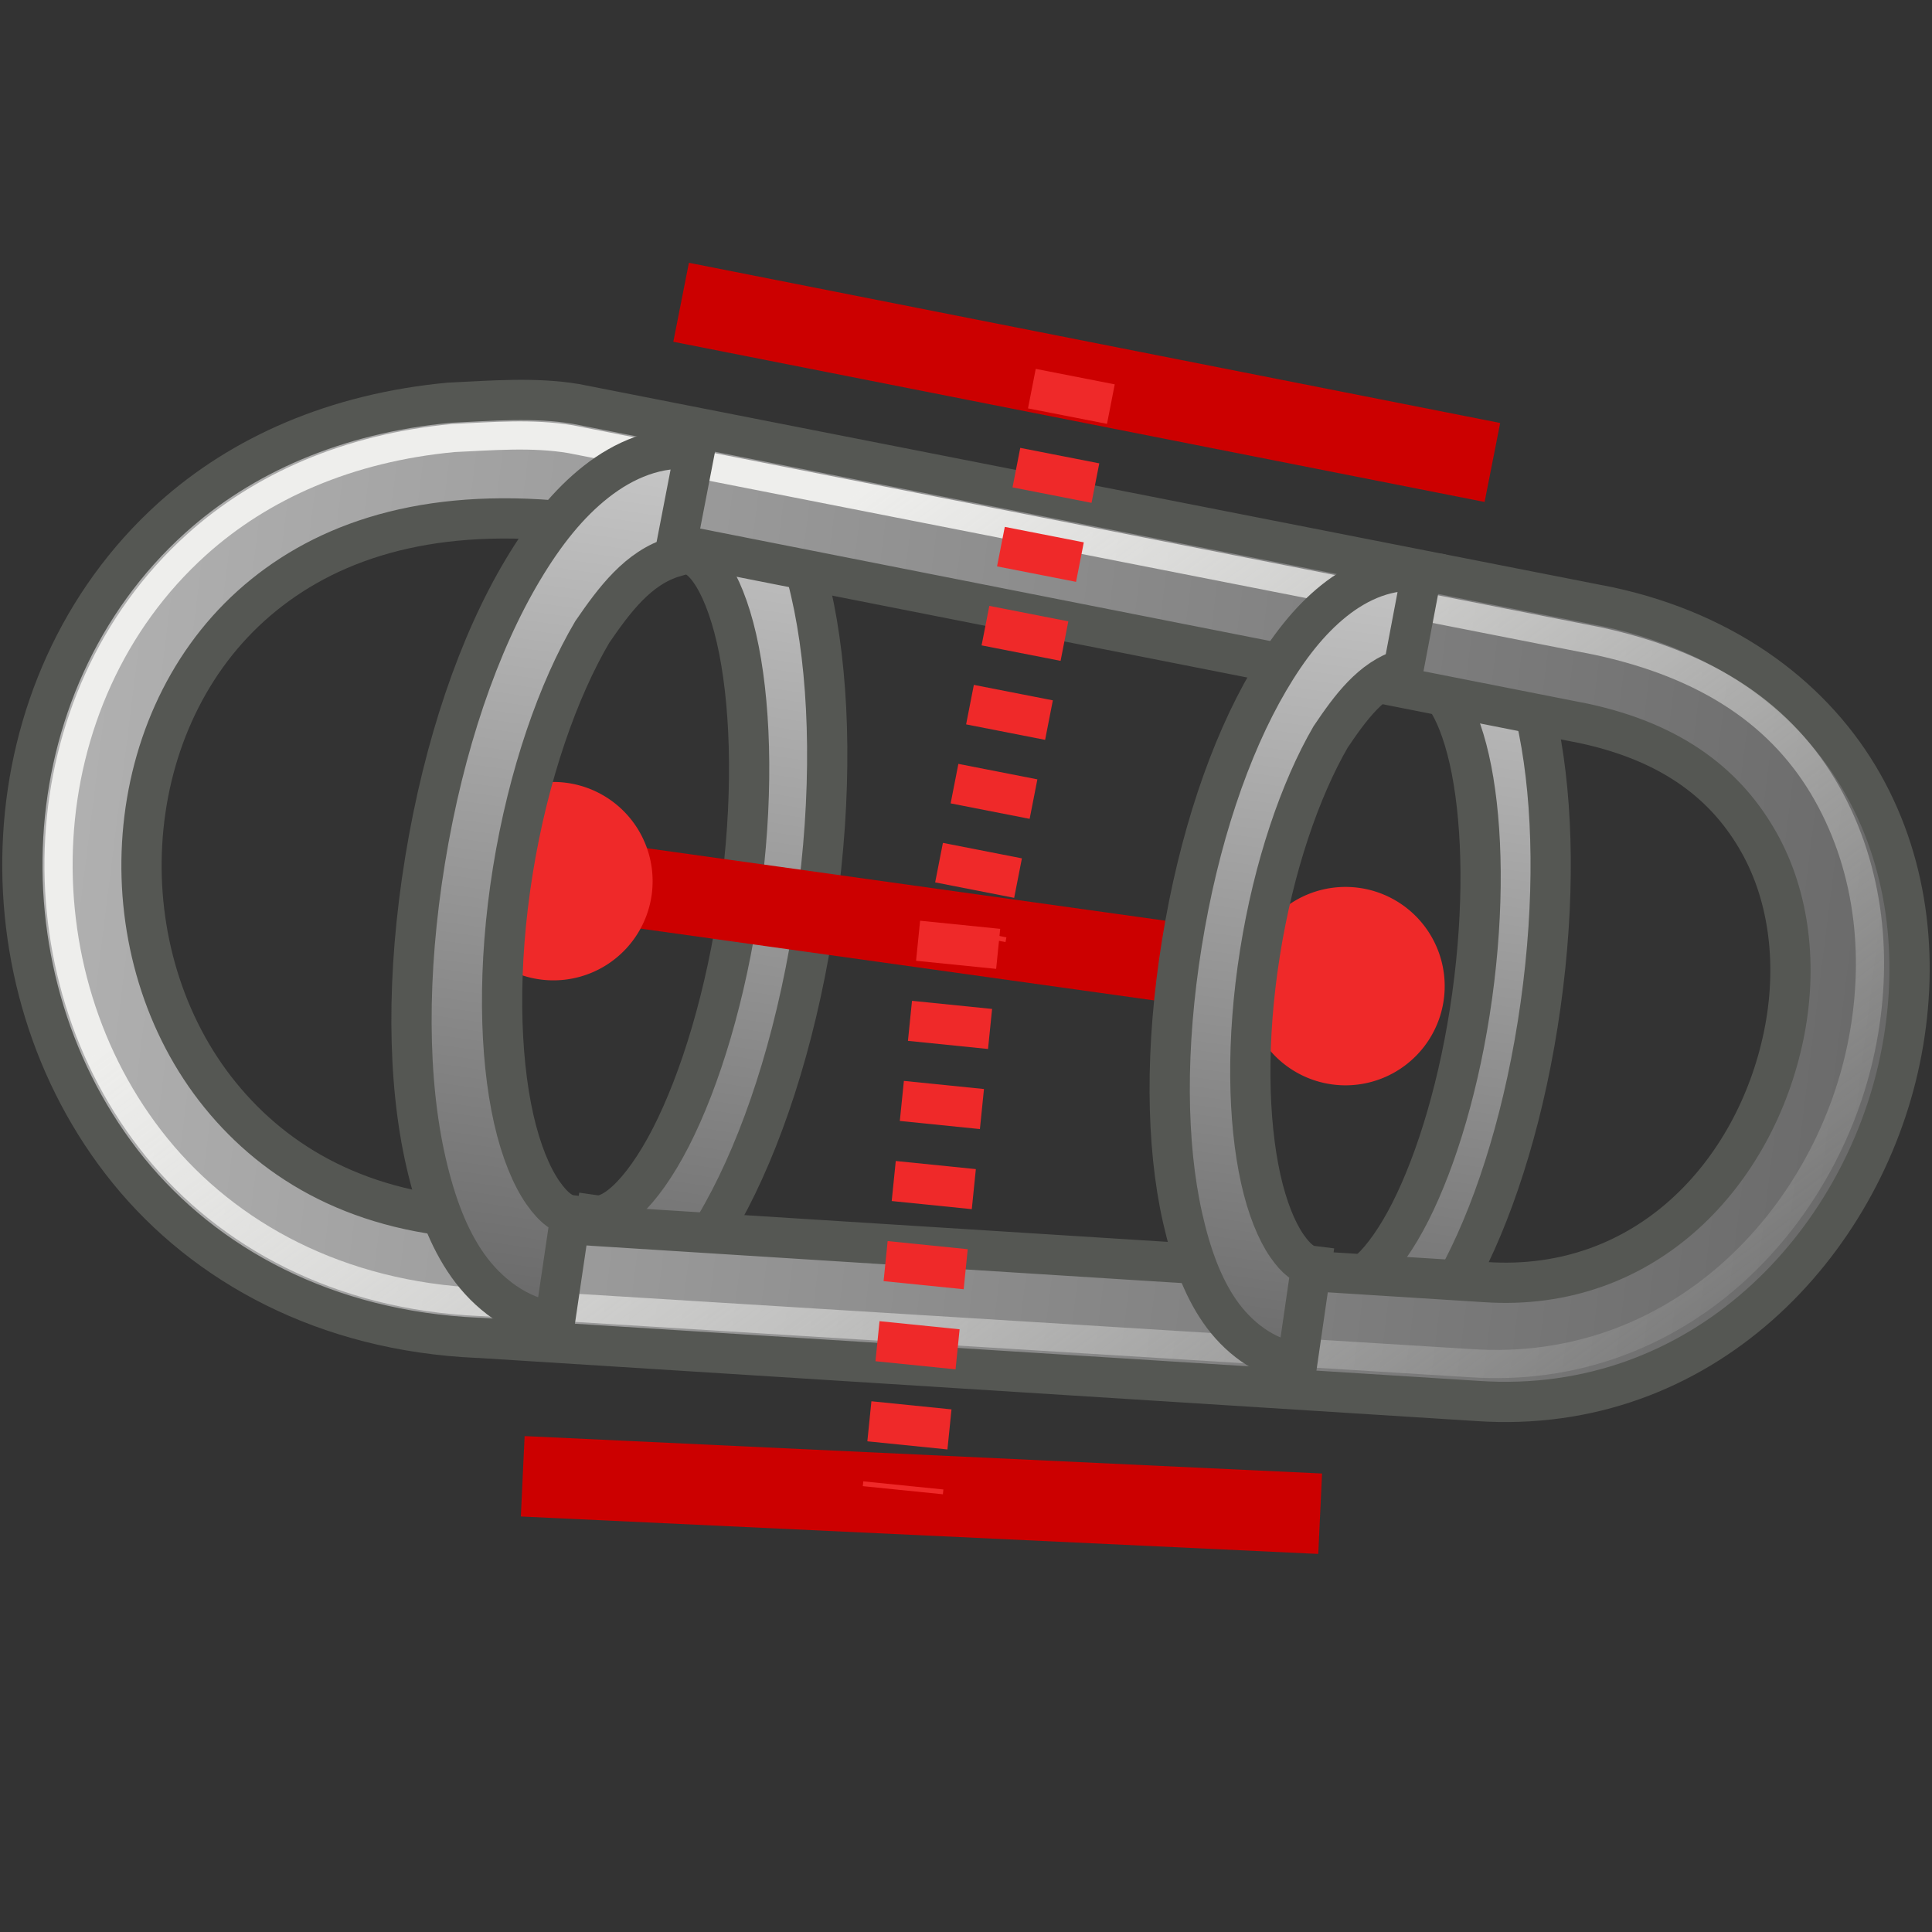 <?xml version="1.0" encoding="UTF-8" standalone="no"?>
<!-- Created with Inkscape (http://www.inkscape.org/) -->
<svg
   xmlns:a="http://ns.adobe.com/AdobeSVGViewerExtensions/3.0/"
   xmlns:dc="http://purl.org/dc/elements/1.1/"
   xmlns:cc="http://web.resource.org/cc/"
   xmlns:rdf="http://www.w3.org/1999/02/22-rdf-syntax-ns#"
   xmlns:svg="http://www.w3.org/2000/svg"
   xmlns="http://www.w3.org/2000/svg"
   xmlns:xlink="http://www.w3.org/1999/xlink"
   xmlns:sodipodi="http://sodipodi.sourceforge.net/DTD/sodipodi-0.dtd"
   xmlns:inkscape="http://www.inkscape.org/namespaces/inkscape"
   width="48px"
   height="48px"
   id="svg51451"
   sodipodi:version="0.32"
   inkscape:version="0.44.1"
   sodipodi:docbase="e:\dev_clean\src\houdini\support\icons\sop"
   sodipodi:docname="captureproximity.svg">
  <rect width="100%" height="100%" fill="#333333" stroke="none"/>
  <defs
     id="defs51453">
    <linearGradient
       id="linearGradient4109">
      <stop
         style="stop-color:#c6c6c6;stop-opacity:1;"
         offset="0"
         id="stop4111" />
      <stop
         style="stop-color:#696969;stop-opacity:1;"
         offset="1"
         id="stop4113" />
    </linearGradient>
    <linearGradient
       inkscape:collect="always"
       id="linearGradient4101">
      <stop
         style="stop-color:#eeeeec;stop-opacity:1;"
         offset="0"
         id="stop4103" />
      <stop
         style="stop-color:#eeeeec;stop-opacity:0;"
         offset="1"
         id="stop4105" />
    </linearGradient>
    <linearGradient
       id="linearGradient4051">
      <stop
         style="stop-color:#b3b3b3;stop-opacity:1;"
         offset="0"
         id="stop4053" />
      <stop
         style="stop-color:#696969;stop-opacity:1;"
         offset="1"
         id="stop4055" />
    </linearGradient>
    <linearGradient
       y2="1711.281"
       x2="1031.486"
       y1="1677.312"
       x1="1011.632"
       gradientUnits="userSpaceOnUse"
       id="XMLID_992_"
       gradientTransform="translate(-988.16,-1655.317)">
      <stop
         id="stop6874"
         style="stop-color:#FEF3DC"
         offset="0" />
      <stop
         id="stop6876"
         style="stop-color:#FAAF3E"
         offset="1" />
      <a:midPointStop
         style="stop-color:#FEF3DC"
         offset="0" />
      <a:midPointStop
         style="stop-color:#FEF3DC"
         offset="0.5" />
      <a:midPointStop
         style="stop-color:#FAAF3E"
         offset="1" />
    </linearGradient>
    <linearGradient
       inkscape:collect="always"
       xlink:href="#linearGradient4051"
       id="linearGradient4057"
       x1="-0.302"
       y1="19.812"
       x2="47.657"
       y2="25.812"
       gradientUnits="userSpaceOnUse"
       gradientTransform="matrix(0.985,0,0,0.985,0.36,0.342)" />
    <linearGradient
       inkscape:collect="always"
       xlink:href="#linearGradient4051"
       id="linearGradient4095"
       gradientUnits="userSpaceOnUse"
       x1="-0.302"
       y1="19.812"
       x2="47.657"
       y2="25.812"
       gradientTransform="translate(-2.57,-10.026)" />
    <linearGradient
       inkscape:collect="always"
       xlink:href="#linearGradient4101"
       id="linearGradient4107"
       x1="21.988"
       y1="11.616"
       x2="41.564"
       y2="38.206"
       gradientUnits="userSpaceOnUse"
       gradientTransform="matrix(0.988,0,0,0.988,0.213,0.234)" />
    <linearGradient
       inkscape:collect="always"
       xlink:href="#linearGradient4109"
       id="linearGradient4115"
       x1="36.648"
       y1="14.108"
       x2="33.598"
       y2="34.774"
       gradientUnits="userSpaceOnUse" />
    <linearGradient
       inkscape:collect="always"
       xlink:href="#linearGradient4109"
       id="linearGradient4117"
       x1="34.846"
       y1="13.683"
       x2="31.47"
       y2="34.355"
       gradientUnits="userSpaceOnUse"
       gradientTransform="matrix(1.143,0,0,1,-5.064,0)" />
    <linearGradient
       inkscape:collect="always"
       xlink:href="#linearGradient4109"
       id="linearGradient4119"
       x1="19.113"
       y1="11.726"
       x2="15.695"
       y2="33.344"
       gradientUnits="userSpaceOnUse" />
    <linearGradient
       inkscape:collect="always"
       xlink:href="#linearGradient4109"
       id="linearGradient4121"
       x1="17.766"
       y1="11.496"
       x2="14.209"
       y2="32.853"
       gradientUnits="userSpaceOnUse"
       gradientTransform="matrix(1.152,0,0,1,-2.622,0)" />
  </defs>
  <sodipodi:namedview
     id="base"
     pagecolor="#ffffff"
     bordercolor="#666666"
     borderopacity="1.0"
     inkscape:pageopacity="0.0"
     inkscape:pageshadow="2"
     inkscape:zoom="14"
     inkscape:cx="32.300663"
     inkscape:cy="22.03321"
     inkscape:current-layer="layer1"
     showgrid="true"
     inkscape:grid-bbox="false"
     inkscape:document-units="px"
     inkscape:window-width="1115"
     inkscape:window-height="1063"
     inkscape:window-x="292"
     inkscape:window-y="2" />
  <g
     id="layer1"
     inkscape:label="Layer 1"
     inkscape:groupmode="layer">
    <path
       id="path4091"
       style="color:black;fill:url(#linearGradient4115);fill-opacity:1.0;fill-rule:nonzero;stroke:#555753;stroke-width:1;stroke-linecap:butt;stroke-linejoin:miter;marker:none;stroke-miterlimit:4;stroke-dashoffset:0;stroke-opacity:1;visibility:visible;display:inline;overflow:visible"
       d="M 33.006,34.256 L 33.374,31.865 C 33.514,31.886 33.739,31.825 34.049,31.537 C 34.359,31.248 34.711,30.757 35.04,30.107 C 35.699,28.806 36.278,26.891 36.577,24.73 C 36.876,22.568 36.839,20.563 36.559,19.125 C 36.42,18.406 36.215,17.834 35.996,17.467 C 35.776,17.101 35.576,16.978 35.41,16.949 L 35.78,14.608 C 36.496,14.712 37.042,15.229 37.418,15.848 C 37.795,16.466 38.05,17.232 38.231,18.151 C 38.594,19.989 38.638,22.385 38.275,24.97 C 37.912,27.556 37.21,29.845 36.356,31.507 C 35.929,32.338 35.47,33.026 34.938,33.514 C 34.406,34.001 33.722,34.36 33.006,34.256 z "
       sodipodi:nodetypes="ccsssssccsssssc" />
    <path
       id="path4079"
       style="color:black;fill:url(#linearGradient4119);fill-opacity:1.0;fill-rule:nonzero;stroke:#555753;stroke-width:1;stroke-linecap:butt;stroke-linejoin:miter;marker:none;stroke-miterlimit:4;stroke-dashoffset:0;stroke-opacity:1;visibility:visible;display:inline;overflow:visible"
       d="M 14.399,32.83 L 14.809,30.195 C 14.965,30.217 15.216,30.15 15.562,29.832 C 15.908,29.514 16.3,28.974 16.667,28.257 C 17.401,26.823 18.047,24.712 18.38,22.33 C 18.713,19.947 18.672,17.738 18.36,16.152 C 18.205,15.359 17.976,14.729 17.732,14.325 C 17.487,13.922 17.264,13.786 17.078,13.754 L 17.491,11.174 C 18.29,11.288 18.898,11.858 19.318,12.54 C 19.737,13.222 20.022,14.065 20.224,15.078 C 20.628,17.104 20.677,19.746 20.272,22.595 C 19.868,25.445 19.085,27.968 18.133,29.8 C 17.658,30.716 17.146,31.474 16.553,32.011 C 15.96,32.549 15.197,32.944 14.399,32.83 z "
       sodipodi:nodetypes="ccsssssccsssssc" />
    <path
       style="fill:url(#linearGradient4057);fill-opacity:1;stroke:#555753;stroke-width:1;stroke-miterlimit:4;stroke-dasharray:none;stroke-opacity:1"
       d="M 11.164,10.005 C 8.331,10.27 6,11.307 4.269,12.866 C 1.962,14.946 0.743,17.84 0.576,20.775 C 0.408,23.71 1.281,26.73 3.192,29.084 C 5.097,31.43 8.086,33.071 11.872,33.238 L 11.903,33.238 L 36.713,34.807 C 42.304,35.187 46.26,30.909 47.209,26.314 C 47.683,24.017 47.465,21.575 46.285,19.483 C 45.106,17.39 42.95,15.724 39.975,15.082 L 14.304,10.035 C 13.276,9.864 12.205,9.957 11.164,10.005 z M 13.719,12.928 L 13.781,12.928 L 39.36,17.975 C 41.634,18.466 42.928,19.559 43.7,20.929 C 44.472,22.299 44.666,24.031 44.315,25.729 C 43.614,29.126 40.917,32.126 36.897,31.853 L 12.057,30.284 L 12.026,30.284 C 8.983,30.157 6.871,28.932 5.47,27.206 C 4.069,25.481 3.403,23.203 3.531,20.96 C 3.658,18.716 4.57,16.555 6.239,15.051 C 7.88,13.573 10.281,12.653 13.719,12.928 z "
       id="line22220"
       sodipodi:nodetypes="cssscccssccccccsscccsssc" />
    <path
       style="fill:none;fill-opacity:0.75;fill-rule:evenodd;stroke:#c00;stroke-width:2;stroke-linecap:butt;stroke-linejoin:miter;stroke-opacity:1;stroke-miterlimit:4;stroke-dasharray:none;stroke-dashoffset:0"
       d="M 13.429,21.714 L 33.357,24.5"
       id="path9498"
       sodipodi:nodetypes="cc" />
    <path
       style="fill:none;fill-opacity:1;stroke:url(#linearGradient4107);stroke-width:0.7;stroke-miterlimit:4;stroke-dasharray:none;stroke-opacity:1"
       d="M 11.27,10.882 C 8.649,11.128 6.492,12.085 4.89,13.526 C 2.755,15.447 1.627,18.121 1.473,20.833 C 1.318,23.544 2.126,26.334 3.894,28.509 C 5.657,30.677 8.421,32.193 11.925,32.347 L 11.953,32.347 L 36.531,33.867 C 41.705,34.218 45.366,30.266 46.243,26.02 C 46.682,23.898 46.48,21.642 45.389,19.709 C 44.298,17.776 42.444,16.519 39.692,15.926 L 14.175,10.911 C 13.224,10.753 12.233,10.838 11.27,10.882 z "
       id="path4099"
       sodipodi:nodetypes="cssscccssccc" />
    <path
       sodipodi:type="arc"
       style="opacity:1;color:black;fill:#ef2929;fill-opacity:1;fill-rule:evenodd;stroke:none;stroke-width:1;stroke-linecap:round;stroke-linejoin:miter;marker:none;marker-start:none;marker-mid:none;marker-end:none;stroke-miterlimit:4;stroke-dasharray:none;stroke-dashoffset:1;stroke-opacity:1;visibility:visible;display:inline;overflow:visible"
       id="path9492"
       sodipodi:cx="11.178572"
       sodipodi:cy="21.321428"
       sodipodi:rx="2.4642856"
       sodipodi:ry="2.4642856"
       d="M 13.643 21.321 A 2.464 2.464 0 1 1  8.714,21.321 A 2.464 2.464 0 1 1  13.643 21.321 z"
       transform="translate(2.571,0.571)" />
    <path
       id="path4075"
       style="color:black;fill:url(#linearGradient4121);fill-opacity:1;fill-rule:nonzero;stroke:#555753;stroke-width:1;stroke-linecap:butt;stroke-linejoin:miter;marker:none;stroke-miterlimit:4;stroke-dashoffset:0;stroke-opacity:1;visibility:visible;display:inline;overflow:visible"
       d="M 13.785,32.844 C 12.865,32.73 12.106,32.123 11.623,31.441 C 11.139,30.759 10.816,29.888 10.584,28.875 C 10.118,26.849 10.096,24.212 10.562,21.363 C 11.028,18.513 11.895,15.986 12.992,14.154 C 13.54,13.237 14.125,12.507 14.808,11.97 C 15.491,11.432 16.346,11.055 17.266,11.169 L 16.75,13.838 C 15.856,14.103 15.262,14.905 14.715,15.701 C 13.87,17.135 13.126,19.245 12.742,21.627 C 12.358,24.01 12.406,26.22 12.764,27.805 C 12.944,28.598 13.206,29.228 13.488,29.632 C 13.77,30.036 13.998,30.167 14.177,30.19 L 13.785,32.844 z "
       sodipodi:nodetypes="csssssccsssscc" />
    <path
       sodipodi:type="arc"
       style="opacity:1;color:black;fill:#ef2929;fill-opacity:1;fill-rule:evenodd;stroke:none;stroke-width:1;stroke-linecap:round;stroke-linejoin:miter;marker:none;marker-start:none;marker-mid:none;marker-end:none;stroke-miterlimit:4;stroke-dasharray:none;stroke-dashoffset:1;stroke-opacity:1;visibility:visible;display:inline;overflow:visible"
       id="path9494"
       sodipodi:cx="11.178572"
       sodipodi:cy="21.321428"
       sodipodi:rx="2.4642856"
       sodipodi:ry="2.4642856"
       d="M 13.643 21.321 A 2.464 2.464 0 1 1  8.714,21.321 A 2.464 2.464 0 1 1  13.643 21.321 z"
       transform="translate(22.25,3.179)" />
    <path
       id="path4089"
       style="color:black;fill:url(#linearGradient4117);fill-opacity:1;fill-rule:nonzero;stroke:#555753;stroke-width:1;stroke-linecap:butt;stroke-linejoin:miter;marker:none;stroke-miterlimit:4;stroke-dashoffset:0;stroke-opacity:1;visibility:visible;display:inline;overflow:visible"
       d="M 32.23,33.855 C 31.412,33.752 30.736,33.202 30.306,32.583 C 29.876,31.965 29.588,31.175 29.381,30.256 C 28.967,28.42 28.947,26.028 29.362,23.444 C 29.777,20.86 30.548,18.569 31.524,16.907 C 32.012,16.077 32.532,15.415 33.14,14.927 C 33.748,14.44 34.509,14.098 35.327,14.201 L 34.868,16.621 C 34.072,16.861 33.544,17.589 33.058,18.31 C 32.305,19.611 31.643,21.524 31.302,23.684 C 30.96,25.845 31.003,27.848 31.322,29.286 C 31.481,30.005 31.715,30.577 31.966,30.943 C 32.217,31.309 32.419,31.428 32.579,31.448 L 32.23,33.855 z "
       sodipodi:nodetypes="csssssccsssscc" />
    <path
       style="fill:none;fill-opacity:0.75;fill-rule:evenodd;stroke:#c00;stroke-width:2;stroke-linecap:butt;stroke-linejoin:miter;stroke-miterlimit:4;stroke-dasharray:none;stroke-opacity:1"
       d="M 16.922,7.51 L 37.078,11.49"
       id="path9500"
       sodipodi:nodetypes="cc" />
    <path
       style="fill:none;fill-opacity:0.75;fill-rule:evenodd;stroke:#c00;stroke-width:2;stroke-linecap:butt;stroke-linejoin:miter;stroke-miterlimit:4;stroke-dasharray:none;stroke-opacity:1"
       d="M 12.987,36.678 L 32.799,37.608"
       id="path9502"
       sodipodi:nodetypes="cc" />
    <path
       style="fill:none;fill-opacity:0.75;fill-rule:evenodd;stroke:#ef2929;stroke-width:2;stroke-linecap:butt;stroke-linejoin:miter;stroke-opacity:1;stroke-miterlimit:4;stroke-dasharray:1,1;stroke-dashoffset:0"
       d="M 26.714,9.357 L 24,23.214"
       id="path9504" />
    <path
       style="fill:none;fill-opacity:0.75;fill-rule:evenodd;stroke:#ef2929;stroke-width:2;stroke-linecap:butt;stroke-linejoin:miter;stroke-miterlimit:4;stroke-dasharray:1,1;stroke-dashoffset:0;stroke-opacity:1"
       d="M 23.855,22.976 L 22.431,37.024"
       id="path9506" />
  </g>
</svg>
